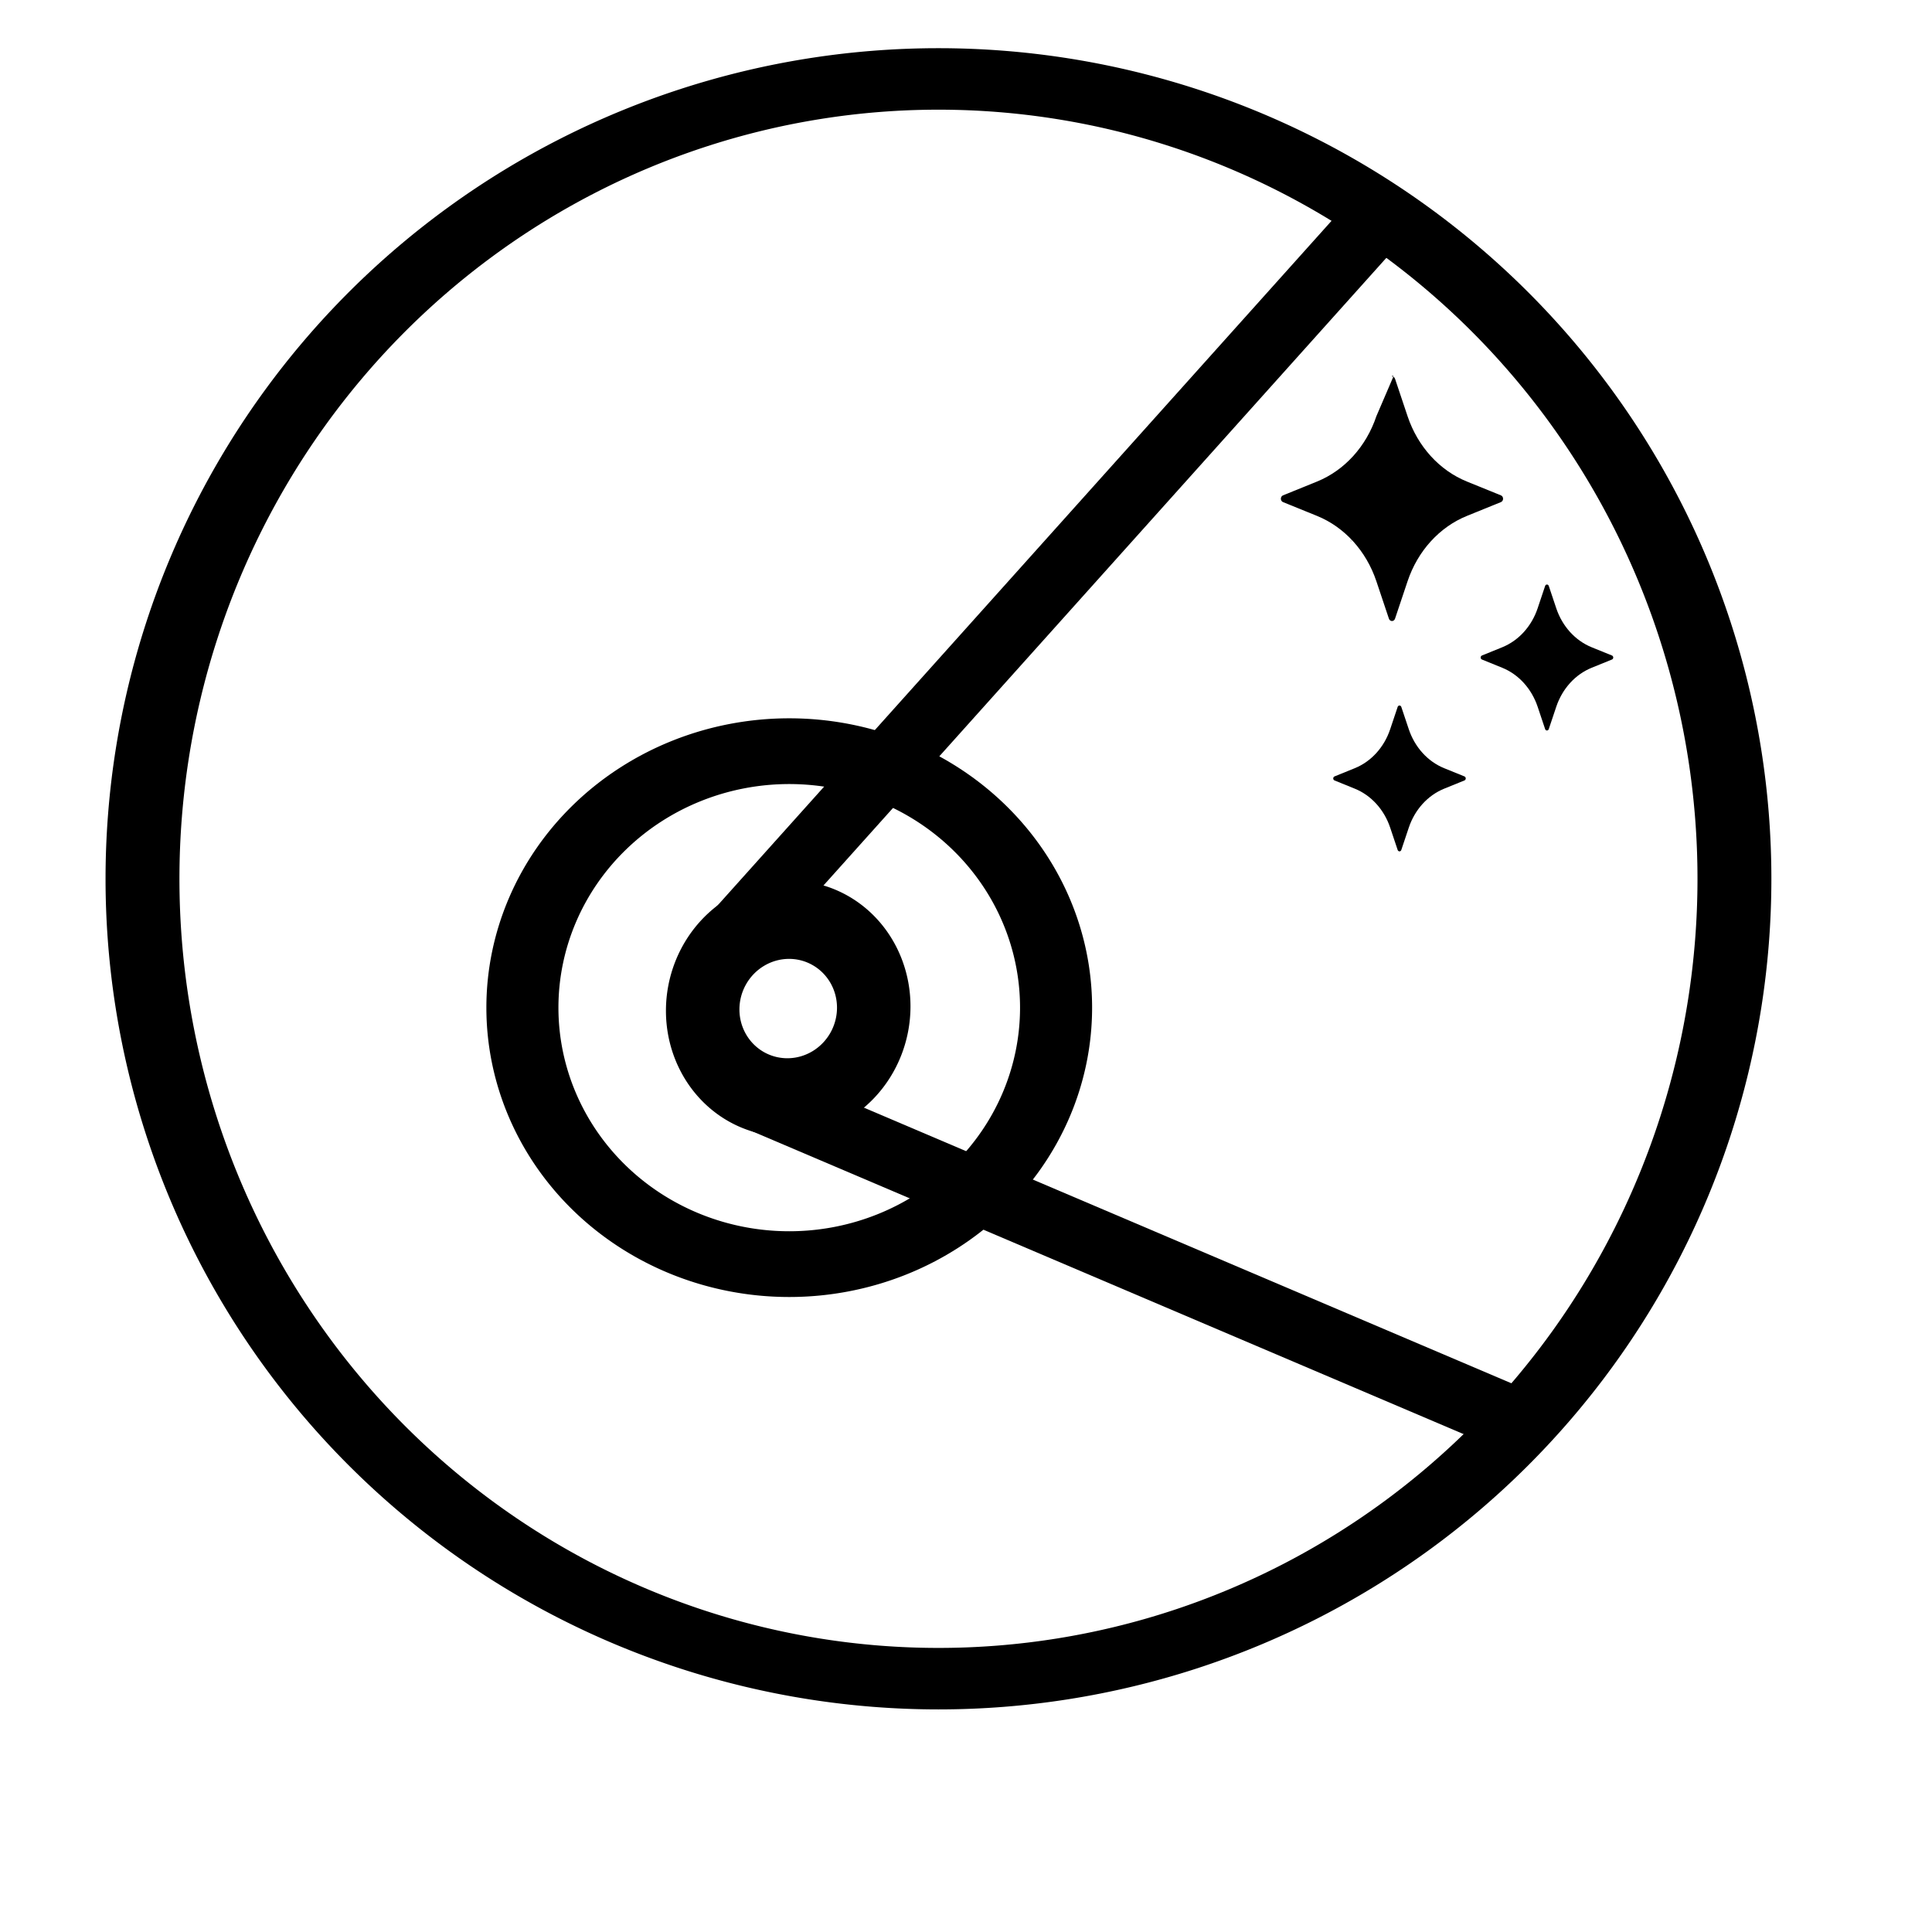 <?xml version="1.0" encoding="utf-8"?>
<svg viewBox="0 0 500 500" xmlns="http://www.w3.org/2000/svg" xmlns:bx="https://boxy-svg.com">
  <g>
    <g>
      <path d="M 242.874 227.433 m -215.558 0 a 215.558 214.961 0 1 0 431.116 0 a 215.558 214.961 0 1 0 -431.116 0 Z M 242.874 227.433 m -196.435 0 a 196.435 199.048 0 0 1 392.87 0 a 196.435 199.048 0 0 1 -392.87 0 Z" style="" bx:shape="ring 242.874 227.433 196.435 199.048 215.558 214.961 1@e0ba032f"/>
    </g>
  </g>
  <path d="M 192.884 260.07 m -31.644 0 a 31.644 33.102 0 1 0 63.288 0 a 31.644 33.102 0 1 0 -63.288 0 Z M 192.884 260.07 m -12.626 0 a 12.626 12.855 0 0 1 25.252 0 a 12.626 12.855 0 0 1 -25.252 0 Z" style="" transform="matrix(1, -0.018, 0, 1, 11.105, 4.418)" bx:shape="ring 192.884 260.07 12.626 12.855 31.644 33.102 1@41dab33e" bx:origin="0.491 0.509"/>
  <path d="M 204.254 260.78 m -78.38 0 a 78.38 74.882 0 1 0 156.76 0 a 78.38 74.882 0 1 0 -156.76 0 Z M 204.254 260.78 m -59.732 0 a 59.732 57.867 0 0 1 119.464 0 a 59.732 57.867 0 0 1 -119.464 0 Z" style="" bx:shape="ring 204.254 260.78 59.732 57.867 78.38 74.882 1@265fe70d"/>
  <path d="M 349.65 139.569 L 349.942 140.152 L 349.359 140.152 L 349.65 139.569 Z" style="fill: rgb(216, 216, 216);" bx:shape="triangle 349.359 139.569 0.583 0.583 0.5 0 1@659ac02d"/>
  <rect x="-339.51" y="46.119" width="20.072" height="215.717" style="" transform="matrix(0.271, 0.963, 0.791, -0.882, 239.795, 603.556)"/>
  <rect x="-339.51" y="38.471" width="20.072" height="179.945" style="" transform="matrix(-0.824, 0.567, 1.09, 0.464, -114.931, 454.152)" bx:origin="0.546 0.501"/>
  <g transform="matrix(0.496, 0, 0, 0.546, 331.209, 95.195)" style="">
    <g>
      <path d="M 50.396 101.163 L 56.94 118.906 C 57.186 119.574 57.822 120.017 58.533 120.017 C 59.244 120.017 59.88 119.574 60.126 118.906 L 66.67 101.163 C 71.967 86.799 83.29 75.476 97.653 70.18 L 115.396 63.636 C 116.063 63.39 116.506 62.754 116.506 62.043 C 116.506 61.332 116.063 60.696 115.396 60.45 L 97.652 53.906 C 83.289 48.609 71.966 37.287 66.67 22.924 L 60.126 5.181 C 59.88 4.514 59.244 4.071 58.533 4.071 C 57.822 4.071 59.535 3.448 59.289 4.115 L 50.396 22.924 C 45.099 37.287 33.777 48.609 19.413 53.906 L 1.669 60.45 C 1.002 60.696 0.559 61.332 0.559 62.043 C 0.559 62.754 1.002 63.39 1.669 63.636 L 19.412 70.18 C 33.776 75.476 45.099 86.798 50.396 101.163 Z"/>
      <path d="M 96.359 193.671 L 85.779 189.771 C 77.215 186.613 70.463 179.861 67.303 171.296 L 63.402 160.716 C 63.255 160.319 62.876 160.054 62.452 160.054 C 62.028 160.054 61.649 160.319 61.502 160.716 L 57.601 171.295 C 54.443 179.86 47.691 186.612 39.125 189.771 L 28.547 193.671 C 28.148 193.817 27.885 194.197 27.885 194.621 C 27.885 195.045 28.149 195.425 28.547 195.571 L 39.126 199.473 C 47.69 202.631 54.442 209.383 57.601 217.948 L 61.502 228.528 C 61.649 228.926 62.028 229.19 62.452 229.19 C 62.876 229.19 63.256 228.926 63.402 228.528 L 67.304 217.947 C 70.462 209.383 77.213 202.632 85.778 199.473 L 96.359 195.571 C 96.757 195.425 97.021 195.045 97.021 194.621 C 97.021 194.197 96.758 193.817 96.359 193.671 Z"/>
    </g>
  </g>
  <g transform="matrix(0.496, 0, 0, 0.546, 329.461, 107.433)" style=""/>
  <g transform="matrix(0.496, 0, 0, 0.546, 329.461, 107.433)" style=""/>
  <g transform="matrix(0.496, 0, 0, 0.546, 329.461, 107.433)" style=""/>
  <g transform="matrix(0.496, 0, 0, 0.546, 329.461, 107.433)" style=""/>
  <g transform="matrix(0.496, 0, 0, 0.546, 329.461, 107.433)" style=""/>
  <g transform="matrix(0.496, 0, 0, 0.546, 329.461, 107.433)" style=""/>
  <g transform="matrix(0.496, 0, 0, 0.546, 329.461, 107.433)" style=""/>
  <g transform="matrix(0.496, 0, 0, 0.546, 329.461, 107.433)" style=""/>
  <g transform="matrix(0.496, 0, 0, 0.546, 329.461, 107.433)" style=""/>
  <g transform="matrix(0.496, 0, 0, 0.546, 329.461, 107.433)" style=""/>
  <g transform="matrix(0.496, 0, 0, 0.546, 329.461, 107.433)" style=""/>
  <g transform="matrix(0.496, 0, 0, 0.546, 329.461, 107.433)" style=""/>
  <g transform="matrix(0.496, 0, 0, 0.546, 329.461, 107.433)" style=""/>
  <g transform="matrix(0.496, 0, 0, 0.546, 329.461, 107.433)" style=""/>
  <g transform="matrix(0.496, 0, 0, 0.546, 329.461, 107.433)" style=""/>
  <path d="M 417.177 169.644 L 411.926 167.513 C 407.676 165.788 404.326 162.098 402.757 157.418 L 400.821 151.637 C 400.748 151.42 400.56 151.275 400.35 151.275 C 400.14 151.275 399.951 151.42 399.879 151.637 L 397.943 157.417 C 396.375 162.098 393.024 165.787 388.773 167.513 L 383.524 169.644 C 383.326 169.724 383.195 169.932 383.195 170.163 C 383.195 170.395 383.326 170.603 383.524 170.683 L 388.774 172.815 C 393.024 174.54 396.375 178.23 397.943 182.91 L 399.879 188.691 C 399.951 188.909 400.14 189.053 400.35 189.053 C 400.56 189.053 400.749 188.909 400.821 188.691 L 402.758 182.909 C 404.325 178.23 407.675 174.541 411.926 172.815 L 417.177 170.683 C 417.375 170.603 417.506 170.395 417.506 170.163 C 417.506 169.932 417.375 169.724 417.177 169.644 Z"/>
</svg>